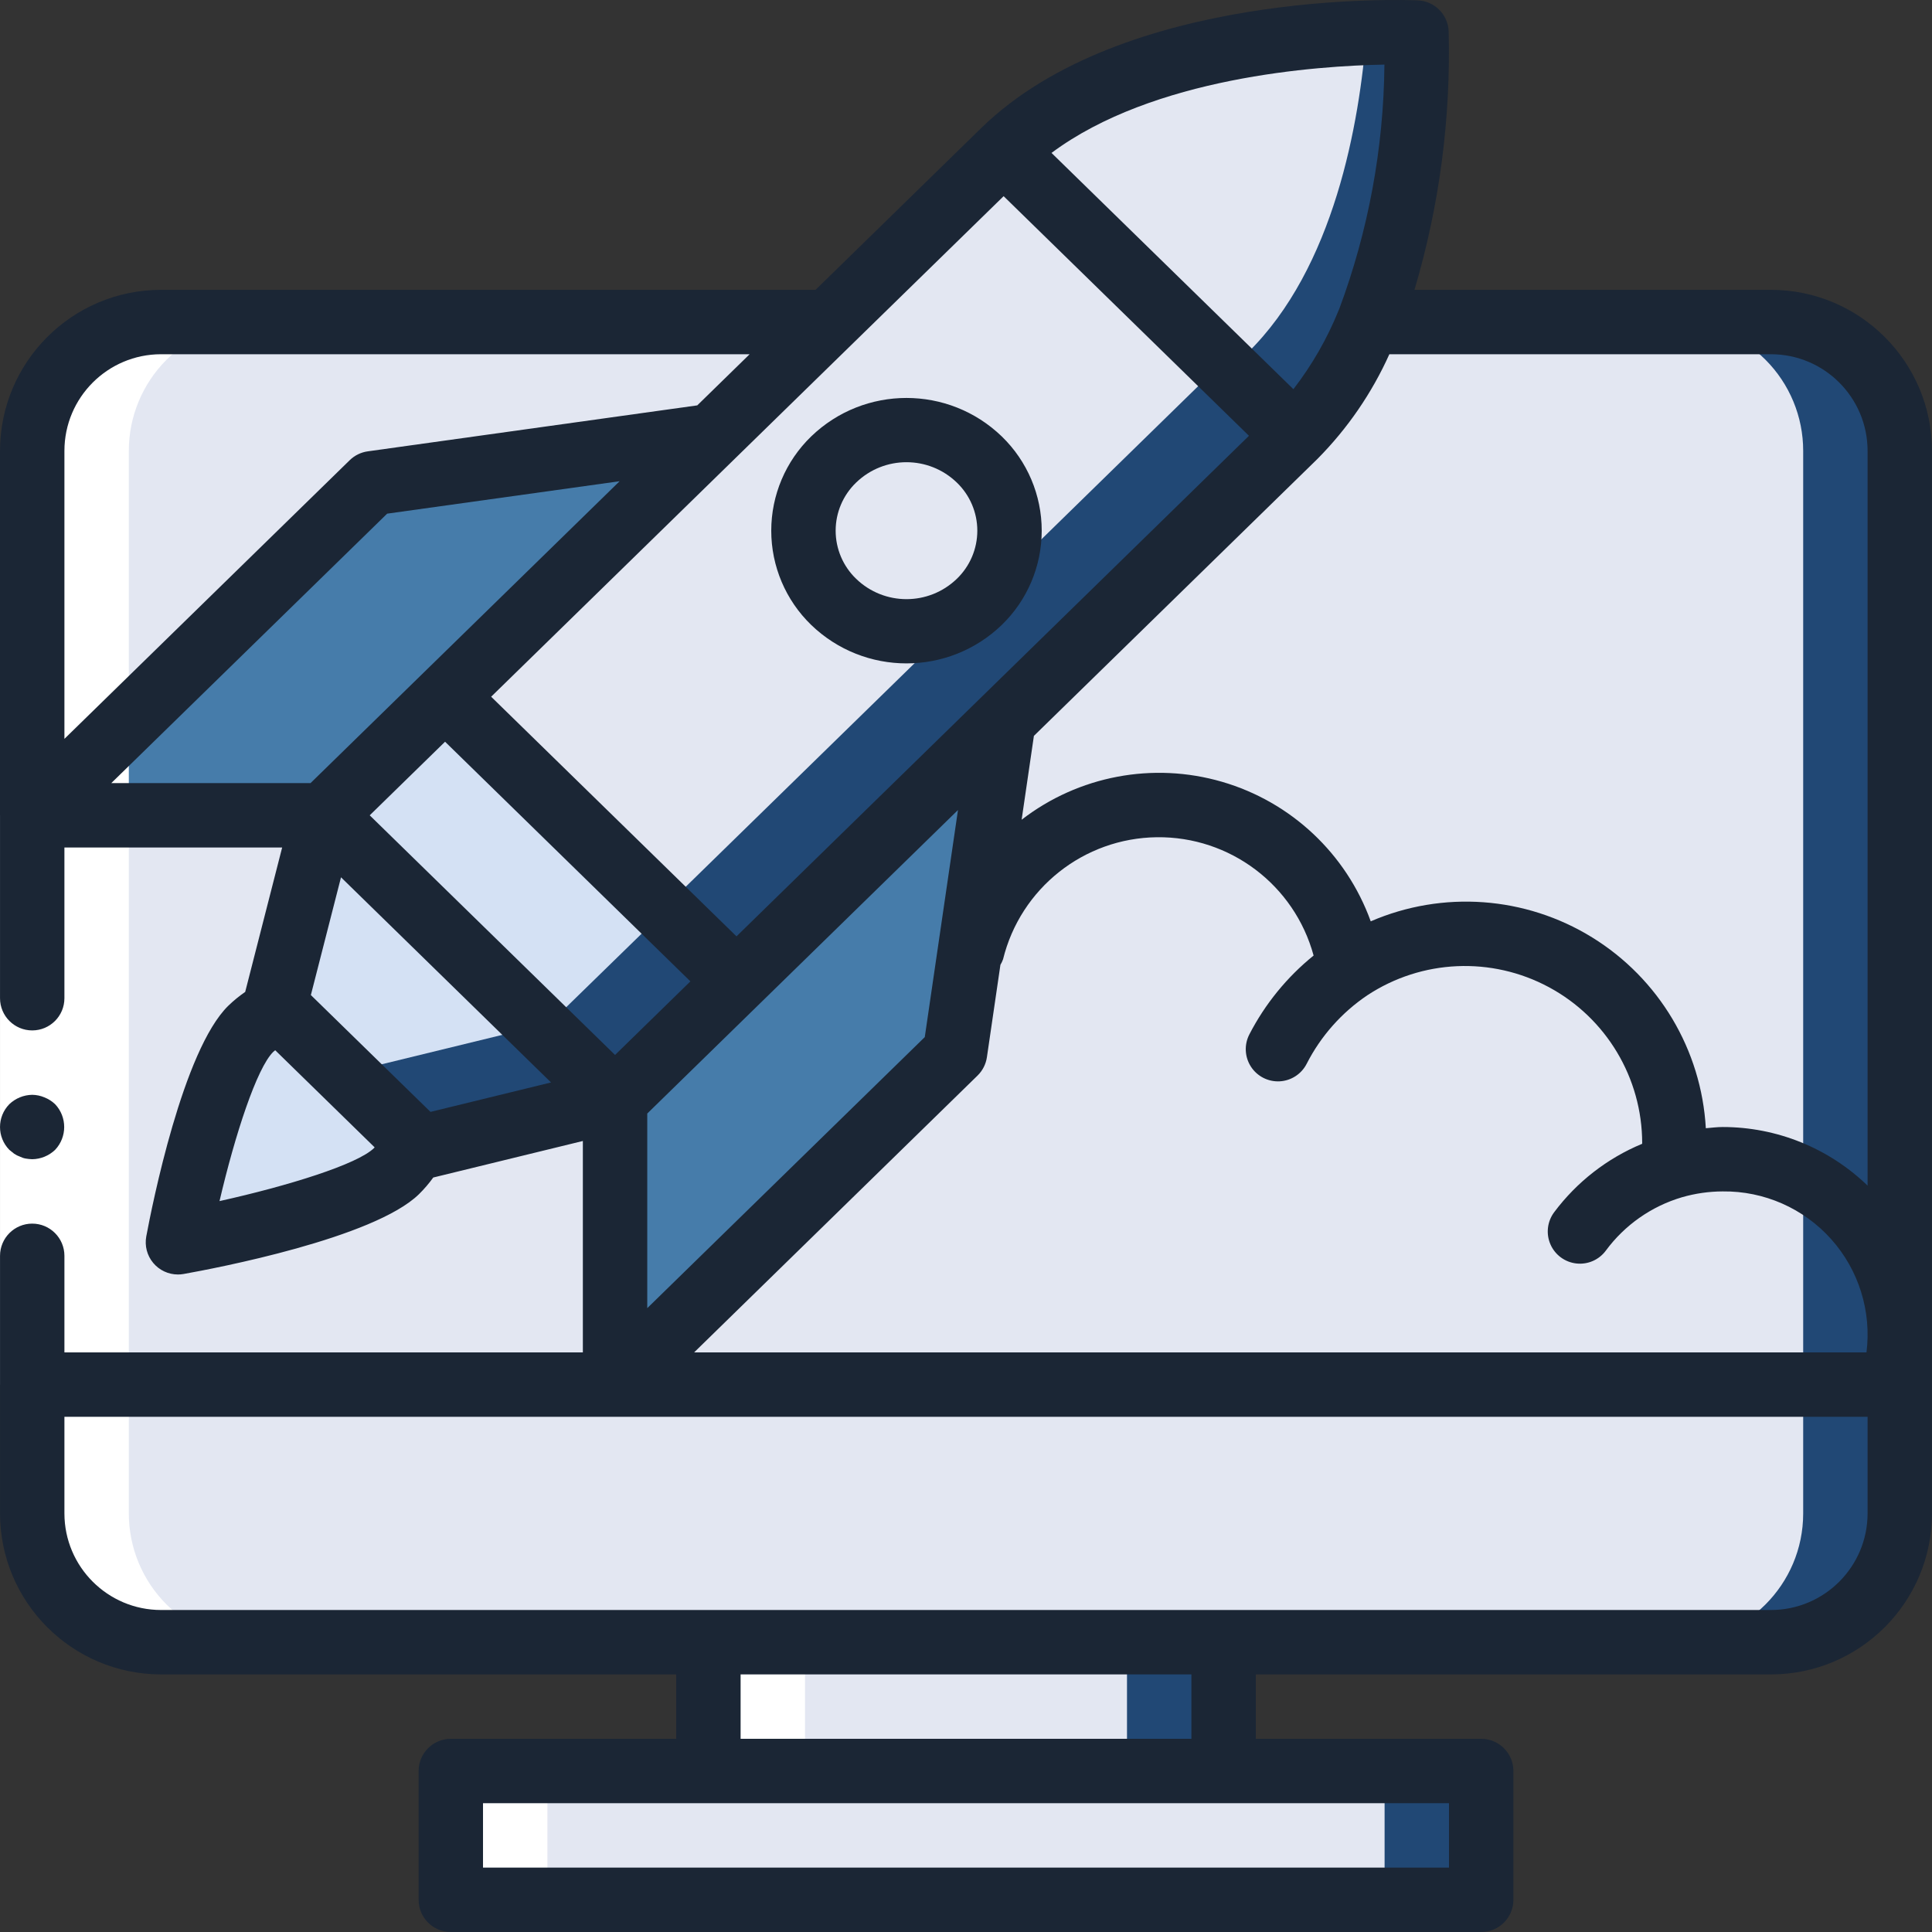 <?xml version="1.0"?>
<svg xmlns="http://www.w3.org/2000/svg" xmlns:xlink="http://www.w3.org/1999/xlink" version="1.1" id="Capa_1" x="0px" y="0px" viewBox="0 0 512.01 512.01" style="enable-background:new 0 0 512.01 512.01;" xml:space="preserve" width="512px" height="512px" class=""><rect x="0" y="0" width="512.01" height="512.01" fill="#333333" stroke="none"/><g><g transform="translate(0 -1)">
	<g transform="translate(1 1)">
		<rect x="186.739" y="413.535" style="fill:#E3E7F2;" width="136.533" height="77.397" data-original="#E3E7F2" class=""/>
		<path style="fill:#214875" d="M41.672,85.343h426.667c18.851,0,34.133,15.282,34.133,34.133v281.6    c0,18.851-15.282,34.133-34.133,34.133H41.672c-18.851,0-34.133-15.282-34.133-34.133v-281.6    C7.539,100.625,22.821,85.343,41.672,85.343z" data-original="#7FACFA" class="" data-old_color="#7FACFA"/>
		<g>
			<path style="fill:#E3E7F2;" d="M41.672,85.343h401.067c18.851,0,34.133,15.282,34.133,34.133v281.6     c0,18.851-15.282,34.133-34.133,34.133H41.672c-18.851,0-34.133-15.282-34.133-34.133v-281.6     C7.539,100.625,22.821,85.343,41.672,85.343z" data-original="#E3E7F2" class=""/>
			<path style="fill:#E3E7F2;" d="M127.005,469.343h256c4.713,0,8.533,3.82,8.533,8.533v17.067c0,4.713-3.821,8.533-8.533,8.533     h-256c-4.713,0-8.533-3.82-8.533-8.533v-17.067C118.472,473.164,122.292,469.343,127.005,469.343z" data-original="#E3E7F2" class=""/>
		</g>
		<path style="fill:#214875" d="M502.472,119.477v247.467H7.539l0-247.467c-0.003-9.054,3.593-17.737,9.995-24.139    c6.402-6.402,15.085-9.997,24.139-9.995h426.667c9.054-0.003,17.737,3.593,24.139,9.995    C498.879,101.74,502.475,110.423,502.472,119.477z" data-original="#7FACFA" class="" data-old_color="#7FACFA"/>
		<path style="fill:#E3E7F2;" d="M476.872,119.477v247.467H7.539l0-247.467c-0.003-9.054,3.593-17.737,9.995-24.139    c6.402-6.402,15.085-9.997,24.139-9.995h401.067c9.054-0.003,17.737,3.593,24.139,9.995    C473.279,101.74,476.875,110.423,476.872,119.477z" data-original="#E3E7F2" class=""/>
		
			<linearGradient id="SVGID_1_" gradientUnits="userSpaceOnUse" x1="-49.782" y1="652.403" x2="-49.131" y2="650.547" gradientTransform="matrix(494.934 0 0 -173.483 24702.609 113340.359)">
			<stop offset="0" style="stop-color:#D4E1F4"/>
			<stop offset="0.172" style="stop-color:#D4E1F4"/>
			<stop offset="0.2" style="stop-color:#D4E1F4"/>
			<stop offset="0.2" style="stop-color:#DAE4F4"/>
			<stop offset="0.201" style="stop-color:#EBEBF4"/>
			<stop offset="0.201" style="stop-color:#F6F1F4"/>
			<stop offset="0.202" style="stop-color:#FDF4F4"/>
			<stop offset="0.205" style="stop-color:#FFF5F4"/>
			<stop offset="0.252" style="stop-color:#FFF5F4"/>
			<stop offset="0.26" style="stop-color:#FFF5F4"/>
			<stop offset="0.26" style="stop-color:#D4E1F4"/>
			<stop offset="0.397" style="stop-color:#D4E1F4"/>
			<stop offset="0.42" style="stop-color:#D4E1F4"/>
			<stop offset="0.42" style="stop-color:#DAE4F4"/>
			<stop offset="0.421" style="stop-color:#EBEBF4"/>
			<stop offset="0.421" style="stop-color:#F6F1F4"/>
			<stop offset="0.422" style="stop-color:#FDF4F4"/>
			<stop offset="0.425" style="stop-color:#FFF5F4"/>
			<stop offset="0.489" style="stop-color:#FFF5F4"/>
			<stop offset="0.5" style="stop-color:#FFF5F4"/>
			<stop offset="0.5" style="stop-color:#F9F2F4"/>
			<stop offset="0.5" style="stop-color:#E8EBF4"/>
			<stop offset="0.5" style="stop-color:#DDE5F4"/>
			<stop offset="0.5" style="stop-color:#D6E2F4"/>
			<stop offset="0.501" style="stop-color:#D4E1F4"/>
			<stop offset="0.706" style="stop-color:#D4E1F4"/>
			<stop offset="0.74" style="stop-color:#D4E1F4"/>
			<stop offset="0.741" style="stop-color:#FFF5F4"/>
			<stop offset="0.835" style="stop-color:#FFF5F4"/>
			<stop offset="0.85" style="stop-color:#FFF5F4"/>
			<stop offset="0.851" style="stop-color:#D4E1F4"/>
		</linearGradient>
		
		<path style="fill:#214875" d="M342.216,115.466l-77.227-75.435c0.841-0.841,1.724-1.638,2.645-2.389    c24.917-22.101,65.877-27.477,89.088-28.757c10.752-0.597,17.664-0.256,17.664-0.256S377.715,80.735,342.216,115.466z" data-original="#7FACFA" class="" data-old_color="#7FACFA"/>
		<path style="fill:#E3E7F2;" d="M361.16,8.543c-1.877,24.064-8.533,62.464-31.573,84.992l-57.515-56.235    C296.989,15.199,337.949,9.823,361.16,8.543z" data-original="#E3E7F2" class=""/>
		<polygon style="fill:#214875" points="342.984,114.698 264.989,190.901 194.163,260.106 171.293,237.749 116.936,184.671     187.763,115.466 264.563,40.458 265.757,39.263   " data-original="#7FACFA" class="" data-old_color="#7FACFA"/>
		<g>
			<polygon style="fill:#E3E7F2;" points="323.272,95.754 245.277,171.957 175.645,239.967 121.288,186.89 192.115,117.685      268.915,42.677    " data-original="#E3E7F2" class=""/>
			<path style="fill:#E3E7F2;" d="M258.54,159.497c-10.765,10.415-27.851,10.415-38.616,0c-5.111-4.943-7.997-11.748-7.997-18.859     c0-7.11,2.886-13.916,7.997-18.859c10.765-10.415,27.851-10.415,38.616,0c5.111,4.943,7.997,11.748,7.997,18.859     C266.537,147.748,263.651,154.554,258.54,159.497z" data-original="#E3E7F2" class=""/>
		</g>
		<polygon style="fill:#467CAA" points="187.763,115.466 116.936,184.671 84.765,216.074 7.539,216.074 97.651,128.095   " data-original="#A4C2F7" class="active-path" data-old_color="#A4C2F7"/>
		<polygon style="fill:#214875" points="161.992,291.509 110.536,304.053 109.341,302.943 73.075,267.53 71.88,266.335     72.563,263.605 84.765,216.074 141.853,271.882   " data-original="#7FACFA" class="" data-old_color="#7FACFA"/>
		<polygon style="fill:#467CAA" points="264.989,190.901 252.104,278.965 161.992,366.943 161.992,291.509 194.163,260.106   " data-original="#A4C2F7" class="active-path" data-old_color="#A4C2F7"/>
		<polygon style="fill:#214875" points="194.163,260.106 161.992,291.509 141.853,271.882 84.765,216.074 86.472,214.367     116.936,184.671 175.133,241.503   " data-original="#7FACFA" class="" data-old_color="#7FACFA"/>
		<g>
			<polygon style="fill:#D4E1F4;" points="144.669,271.199 141.853,271.882 93.213,283.743 92.019,282.634 72.563,263.605      84.765,216.074 86.472,214.367    " data-original="#D4E1F4"/>
			<polygon style="fill:#D4E1F4;" points="175.133,241.503 144.669,271.199 86.472,214.367 116.936,184.671    " data-original="#D4E1F4"/>
			<path style="fill:#D4E1F4;" d="M109.341,302.943c-1.257,2.799-3.055,5.322-5.291,7.424     c-10.667,10.411-57.856,18.859-57.856,18.859s8.619-46.165,19.285-56.576c2.177-2.181,4.756-3.92,7.595-5.12L109.341,302.943z" data-original="#D4E1F4"/>
		</g>
		<g>
			<rect x="297.672" y="435.21" style="fill:#214875" width="25.6" height="34.133" data-original="#7FACFA" class="" data-old_color="#7FACFA"/>
			<path style="fill:#214875" d="M391.539,477.877v17.067c-0.014,4.707-3.826,8.519-8.533,8.533h-25.6     c4.707-0.014,8.519-3.826,8.533-8.533v-17.067c-0.014-4.707-3.826-8.519-8.533-8.533h25.6     C387.712,469.357,391.525,473.17,391.539,477.877z" data-original="#7FACFA" class="" data-old_color="#7FACFA"/>
		</g>
	</g>
	<g transform="translate(1 11)">
		<path style="fill:#FFFFFF;" d="M33.139,391.077c-0.002,9.053,3.593,17.737,9.995,24.139c6.402,6.402,15.085,9.997,24.139,9.995    h-25.6c-9.053,0.002-17.737-3.593-24.139-9.995c-6.402-6.402-9.997-15.085-9.995-24.139v-281.6    c-0.003-9.054,3.593-17.737,9.995-24.139c6.402-6.402,15.085-9.997,24.139-9.995h25.6c-9.054-0.003-17.737,3.593-24.139,9.995    c-6.402,6.402-9.997,15.085-9.995,24.139V391.077z" data-original="#FFFFFF"/>
		<path style="fill:#FFFFFF;" d="M144.072,467.877v17.067c0.014,4.707,3.826,8.519,8.533,8.533h-25.6    c-4.707-0.014-8.519-3.826-8.533-8.533v-17.067c0.014-4.707,3.826-8.519,8.533-8.533h25.6    C147.898,459.357,144.086,463.17,144.072,467.877z" data-original="#FFFFFF"/>
		<rect x="186.739" y="425.21" style="fill:#FFFFFF;" width="25.6" height="34.133" data-original="#FFFFFF"/>
	</g>
	<g>
		<polygon style="fill:#FFFFFF;" points="0.005,367.943 0.005,257.01 0.005,217.074 17.072,217.074 17.072,257.01 17.072,367.943       " data-original="#FFFFFF"/>
		<g>
			<path style="fill:#1B2635" d="M5.297,307.531c0.484,0.246,1.002,0.417,1.537,0.508c0.563,0.096,1.133,0.153,1.704,0.171     c2.259-0.031,4.423-0.915,6.059-2.475c3.221-3.397,3.221-8.72,0-12.117c-0.815-0.771-1.77-1.379-2.813-1.792     c-1.027-0.438-2.13-0.67-3.246-0.683c-2.259,0.034-4.422,0.918-6.059,2.475c-3.3,3.365-3.3,8.752,0,12.117l1.279,1.025     C4.235,307.084,4.752,307.343,5.297,307.531z" data-original="#428DFF" class="" data-old_color="#428DFF"/>
			<path style="fill:#1B2635" d="M469.339,77.81h-94.481c6.605-22.242,9.661-45.386,9.056-68.579     c-0.206-4.408-3.738-7.932-8.146-8.129c-3.15-0.129-77.992-3.029-115.754,33.854L216.138,77.81H42.672     C19.119,77.838,0.033,96.924,0.005,120.477v96.596l0.001,0.002H0.005v48.469c0,4.713,3.821,8.533,8.533,8.533     s8.533-3.82,8.533-8.533v-39.938h57.704l-9.795,38.27c-1.593,1.096-3.091,2.323-4.48,3.668     c-12.004,11.729-20.212,52.966-21.733,61.117c-0.466,2.494,0.203,5.066,1.824,7.018c1.621,1.952,4.027,3.081,6.564,3.082     c0.503,0.001,1.005-0.044,1.5-0.133c8.317-1.483,50.425-9.475,62.379-21.15c1.385-1.363,2.652-2.841,3.789-4.418l39.644-9.68     v56.031H17.072v-25.6c0-4.713-3.821-8.533-8.533-8.533s-8.533,3.821-8.533,8.533v68.267     c0.028,23.553,19.114,42.639,42.667,42.667h136.533v17.067h-59.733c-4.713,0-8.533,3.82-8.533,8.533v34.133     c0,4.713,3.821,8.533,8.533,8.533h273.067c4.713,0,8.533-3.82,8.533-8.533v-34.133c0-4.713-3.82-8.533-8.533-8.533h-59.733     v-17.067h136.533c23.553-0.028,42.639-19.114,42.667-42.667v-281.6C511.978,96.924,492.891,77.838,469.339,77.81z      M469.339,94.877c14.132,0.015,25.585,11.468,25.6,25.6v194.735c-10.3-9.964-24.069-15.535-38.4-15.535     c-1.483,0-2.977,0.197-4.467,0.32c-1.176-20.76-12.418-39.638-30.111-50.562c-17.693-10.924-39.606-12.518-58.694-4.269     c-6.476-17.915-21.123-31.658-39.414-36.981c-18.291-5.323-38.024-1.587-53.103,10.055L274,196.019l75.168-73.421     c7.951-8.028,14.397-17.417,19.032-27.721H469.339z M114.089,295.668l-31.704-30.962l7.987-31.208l55.664,54.369L114.089,295.668     z M265.976,52.989l65.017,63.504L195.181,249.149l-65.02-63.508L265.976,52.989z M117.948,197.568l65.02,63.509L163,280.581     L97.98,217.072L117.948,197.568z M171.534,296.103l82.347-80.434l-5.271,36.043l-0.001,0.002v0.002l-3.529,24.132l-73.546,71.834     L171.534,296.103z M354.941,82.826c-0.061,0.133-0.118,0.259-0.172,0.395c-3.025,7.488-7.062,14.527-11.998,20.919     l-64.105-62.614c26.966-20.095,70.321-23.09,88.228-23.408C366.692,40.218,362.648,62.114,354.941,82.826L354.941,82.826z      M42.672,94.877h155.992l-13.877,13.554l-87.323,12.183c-1.804,0.25-3.481,1.072-4.783,2.346l-75.608,73.85v-76.333     C17.087,106.344,28.54,94.892,42.672,94.877z M29.489,208.539l73.112-71.412l61.607-8.596l-81.916,80.008H29.489z M58.176,319.31     c4.117-17.646,9.888-35.296,14.254-39.563c0.161-0.157,0.341-0.267,0.506-0.417l26.349,25.734     c-0.064,0.064-0.107,0.135-0.172,0.199C94.709,309.568,76.401,315.264,58.176,319.31z M259.068,286.039     c1.338-1.308,2.209-3.019,2.479-4.871l3.579-24.474c0.28-0.464,0.513-0.954,0.696-1.464     c4.629-18.813,21.393-32.117,40.766-32.351c19.373-0.234,36.454,12.66,41.537,31.355c-7.068,5.716-12.869,12.839-17.037,20.917     c-1.394,2.718-1.23,5.974,0.432,8.537c1.661,2.563,4.566,4.043,7.616,3.881c3.05-0.162,5.781-1.943,7.161-4.668     c3.734-7.312,9.265-13.555,16.075-18.142c14.423-9.503,32.898-10.326,48.109-2.142c15.211,8.183,24.705,24.053,24.724,41.326     l-0.01,0.18c-9.259,3.841-17.313,10.104-23.315,18.132c-1.832,2.449-2.213,5.692-0.997,8.499     c1.215,2.807,3.841,4.748,6.881,5.087c3.04,0.339,6.029-0.975,7.833-3.444c5.003-6.765,12.074-11.716,20.142-14.104     c3.511-1.016,7.146-1.538,10.8-1.55c10.966-0.134,21.454,4.484,28.76,12.664c7.306,8.18,10.714,19.121,9.347,30.003H183.95     L259.068,286.039z M384.005,495.943h-256v-17.067h256V495.943z M315.739,461.81H196.272v-17.067h119.467V461.81z      M469.339,427.677H42.672c-14.132-0.015-25.585-11.468-25.6-25.6v-25.6h477.867v25.6     C494.923,416.209,483.471,427.661,469.339,427.677z" data-original="#428DFF" class="" data-old_color="#428DFF"/>
			<path style="fill:#1B2635" d="M214.964,166.602c14.096,13.611,36.441,13.611,50.537,0c6.757-6.547,10.571-15.554,10.571-24.963     c0-9.409-3.814-18.415-10.571-24.963c-14.095-13.614-36.44-13.615-50.537-0.004c-6.757,6.548-10.571,15.555-10.571,24.965     C204.393,151.046,208.207,160.053,214.964,166.602L214.964,166.602z M226.889,128.885c7.443-7.19,19.246-7.189,26.687,0.004     c3.469,3.335,5.429,7.94,5.429,12.752s-1.96,9.417-5.429,12.752c-7.444,7.188-19.243,7.188-26.687,0     c-3.469-3.336-5.429-7.941-5.429-12.754S223.42,132.221,226.889,128.885z" data-original="#428DFF" class="" data-old_color="#428DFF"/>
		</g>
	</g>
</g></g> </svg>
